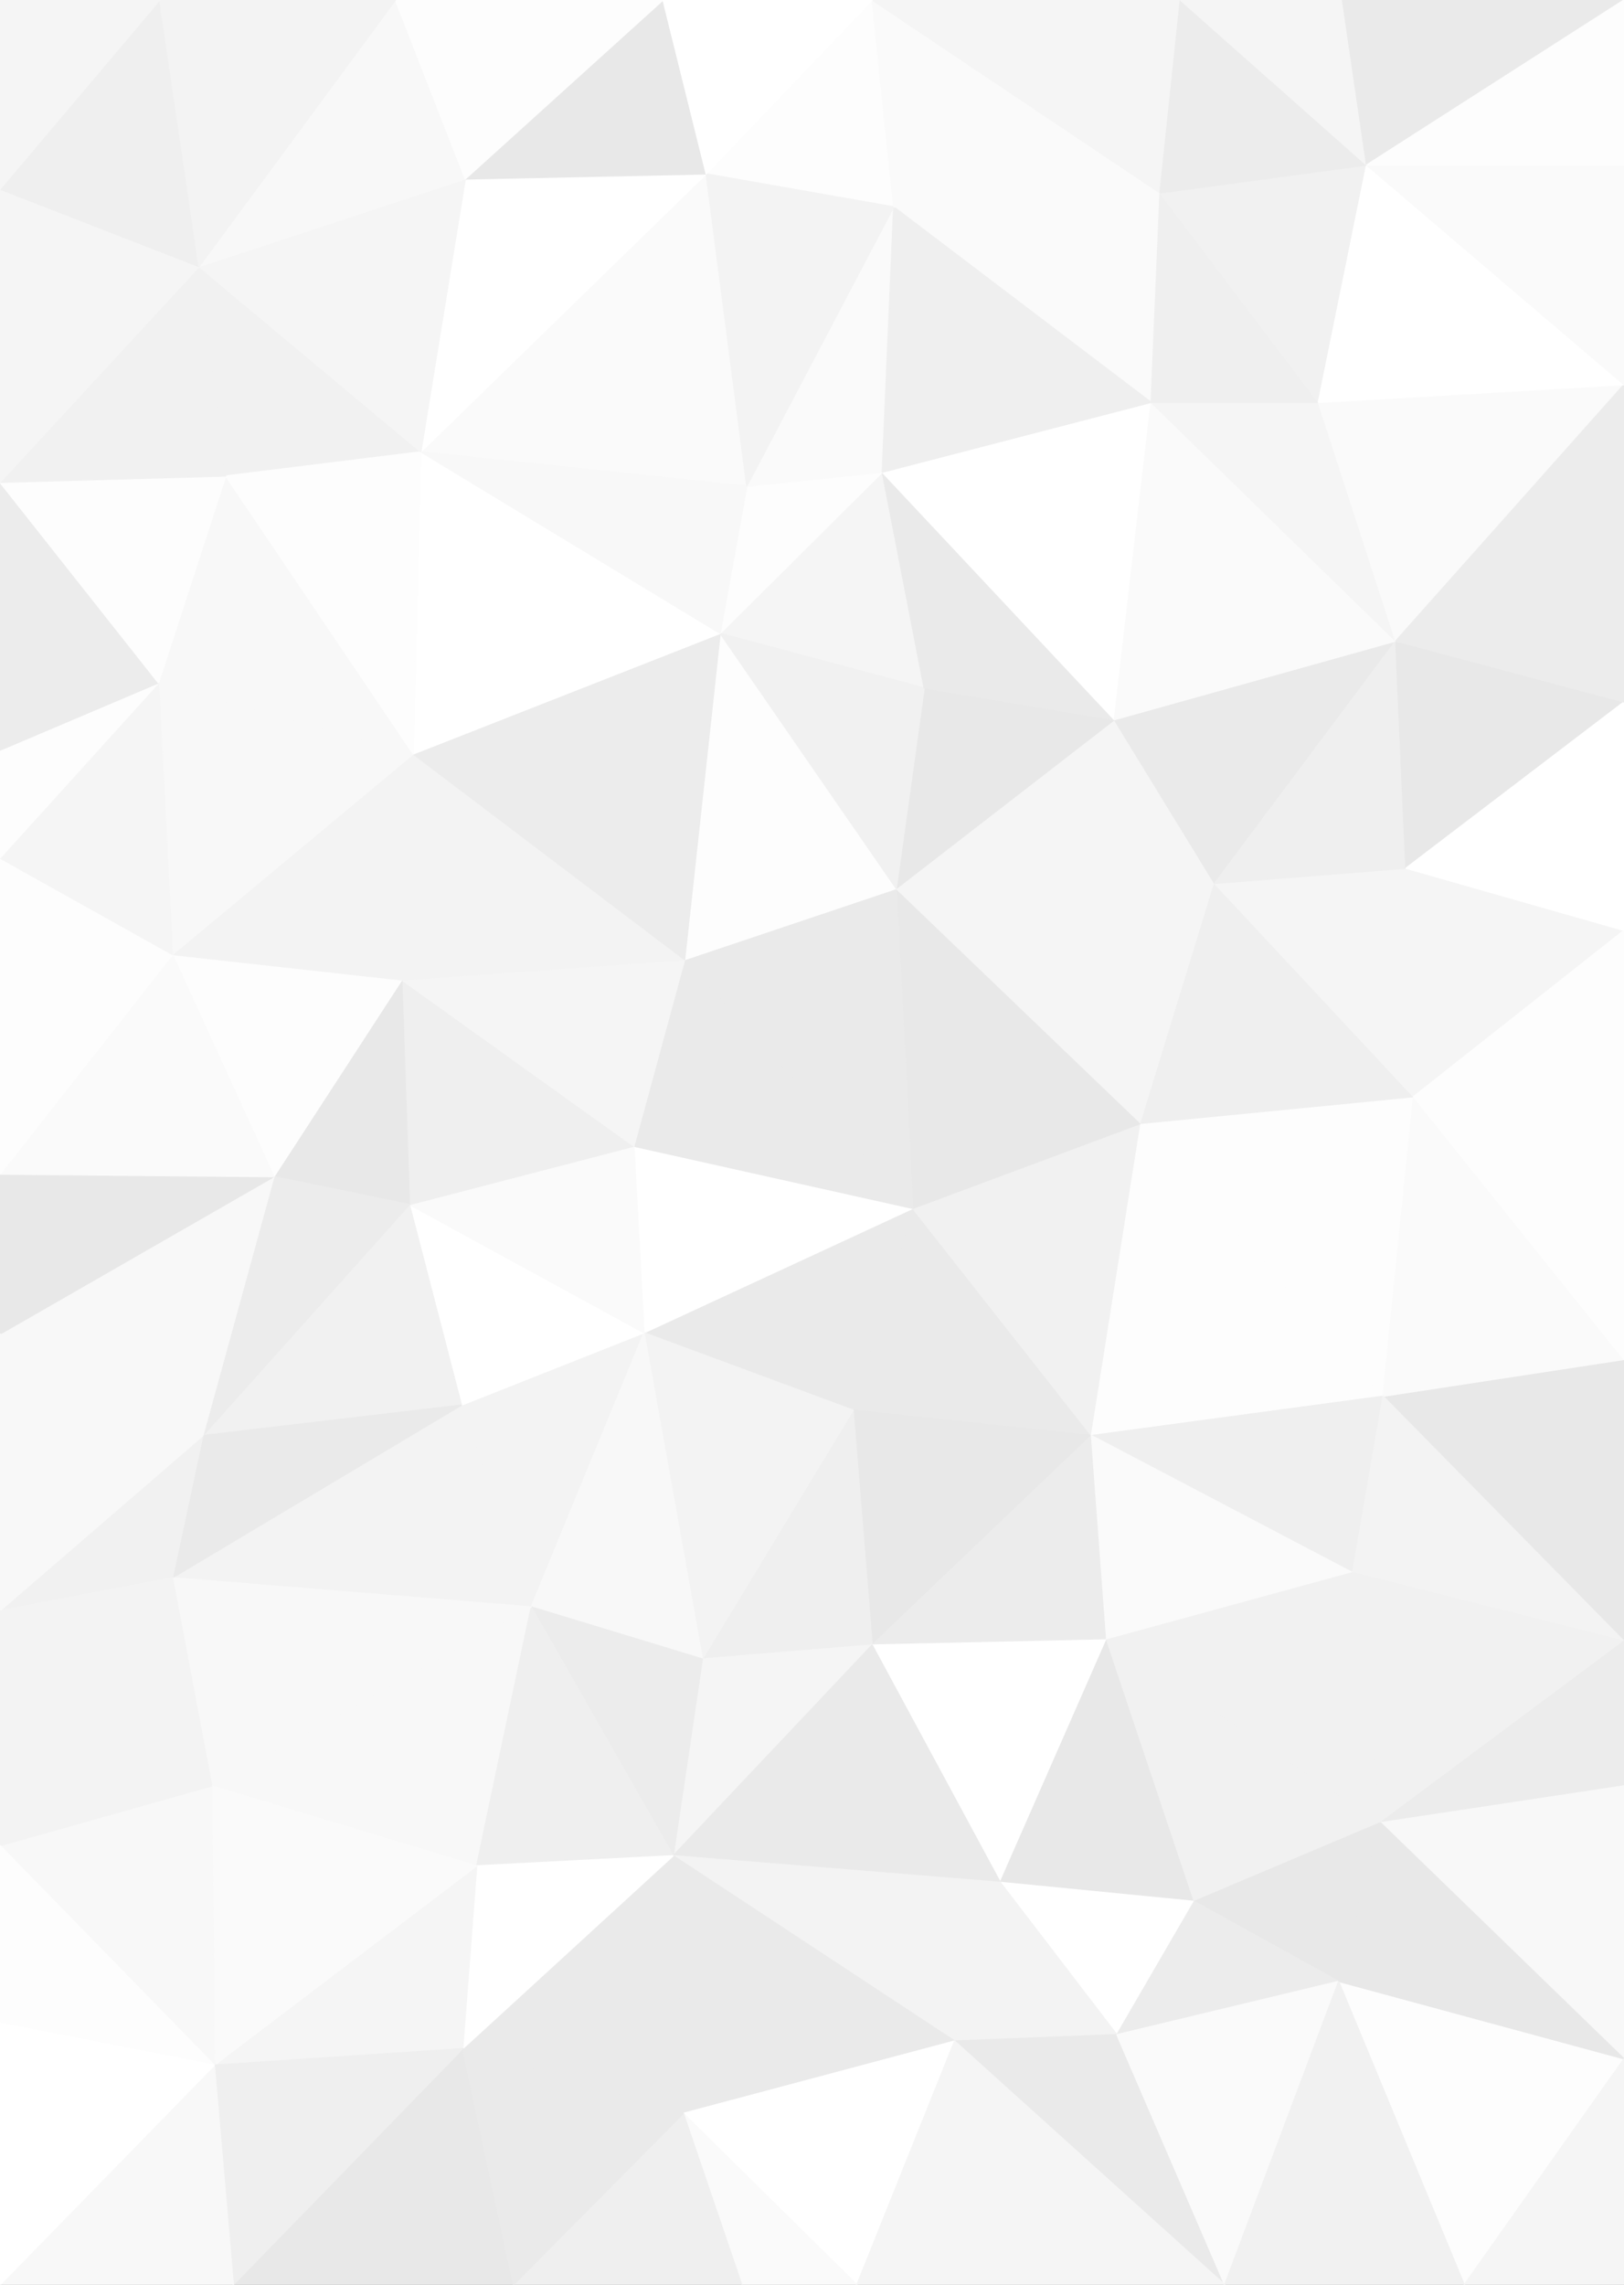 <svg id="visual" viewBox="0 0 1280 1800" width="1280" height="1800" xmlns="http://www.w3.org/2000/svg" xmlns:xlink="http://www.w3.org/1999/xlink" version="1.1"><rect x="0" y="0" width="1280" height="1800" fill="#333333" stroke="none"/><g stroke-width="1" stroke-linejoin="bevel"><path d="M719.4 952L672.4 1111L860.3 1131Z" fill="#eaeaea" stroke="#eaeaea"></path><path d="M860.3 1131L899.3 885L719.4 952Z" fill="#f1f1f1" stroke="#f1f1f1"></path><path d="M672.4 1111L687.4 1296L860.3 1131Z" fill="#e8e8e8" stroke="#e8e8e8"></path><path d="M687.4 1296L872.3 1292L860.3 1131Z" fill="#ececec" stroke="#ececec"></path><path d="M860.3 1131L1090.1 1100L899.3 885Z" fill="#fdfdfd" stroke="#fdfdfd"></path><path d="M719.4 952L507.6 1050L672.4 1111Z" fill="#eaeaea" stroke="#eaeaea"></path><path d="M672.4 1111L553.6 1307L687.4 1296Z" fill="#efefef" stroke="#efefef"></path><path d="M719.4 952L499.6 903L507.6 1050Z" fill="#ffffff" stroke="#ffffff"></path><path d="M539.6 756L499.6 903L719.4 952Z" fill="#eaeaea" stroke="#eaeaea"></path><path d="M1066.1 1239L1090.1 1100L860.3 1131Z" fill="#efefef" stroke="#efefef"></path><path d="M507.6 1050L553.6 1307L672.4 1111Z" fill="#f3f3f3" stroke="#f3f3f3"></path><path d="M687.4 1296L788.4 1483L872.3 1292Z" fill="#ffffff" stroke="#ffffff"></path><path d="M872.3 1292L1066.1 1239L860.3 1131Z" fill="#fafafa" stroke="#fafafa"></path><path d="M899.3 885L706.4 700L719.4 952Z" fill="#e8e8e8" stroke="#e8e8e8"></path><path d="M706.4 700L539.6 756L719.4 952Z" fill="#eaeaea" stroke="#eaeaea"></path><path d="M1090.1 1100L1114.1 864L899.3 885Z" fill="#fdfdfd" stroke="#fdfdfd"></path><path d="M899.3 885L957.3 696L706.4 700Z" fill="#f5f5f5" stroke="#f5f5f5"></path><path d="M1114.1 864L957.3 696L899.3 885Z" fill="#efefef" stroke="#efefef"></path><path d="M363.7 1107L418.7 1266L507.6 1050Z" fill="#f3f3f3" stroke="#f3f3f3"></path><path d="M507.6 1050L418.7 1266L553.6 1307Z" fill="#f8f8f8" stroke="#f8f8f8"></path><path d="M322.7 949L363.7 1107L507.6 1050Z" fill="#ffffff" stroke="#ffffff"></path><path d="M322.7 949L507.6 1050L499.6 903Z" fill="#fafafa" stroke="#fafafa"></path><path d="M530.6 1462L687.4 1296L553.6 1307Z" fill="#f5f5f5" stroke="#f5f5f5"></path><path d="M530.6 1462L788.4 1483L687.4 1296Z" fill="#eaeaea" stroke="#eaeaea"></path><path d="M872.3 1292L1088.1 1436L1066.1 1239Z" fill="#f1f1f1" stroke="#f1f1f1"></path><path d="M316.7 772L322.7 949L499.6 903Z" fill="#efefef" stroke="#efefef"></path><path d="M788.4 1483L941.3 1498L872.3 1292Z" fill="#e8e8e8" stroke="#e8e8e8"></path><path d="M418.7 1266L530.6 1462L553.6 1307Z" fill="#ececec" stroke="#ececec"></path><path d="M788.4 1483L880.3 1603L941.3 1498Z" fill="#ffffff" stroke="#ffffff"></path><path d="M941.3 1498L1088.1 1436L872.3 1292Z" fill="#f1f1f1" stroke="#f1f1f1"></path><path d="M1280 1293L1280 1071L1090.1 1100Z" fill="#e8e8e8" stroke="#e8e8e8"></path><path d="M1090.1 1100L1280 1071L1114.1 864Z" fill="#fafafa" stroke="#fafafa"></path><path d="M957.3 696L878.3 567L706.4 700Z" fill="#f5f5f5" stroke="#f5f5f5"></path><path d="M706.4 700L567.6 499L539.6 756Z" fill="#fdfdfd" stroke="#fdfdfd"></path><path d="M1100.1 505L878.3 567L957.3 696Z" fill="#eaeaea" stroke="#eaeaea"></path><path d="M1114.1 864L1108.1 684L957.3 696Z" fill="#f5f5f5" stroke="#f5f5f5"></path><path d="M1280 1293L1090.1 1100L1066.1 1239Z" fill="#f3f3f3" stroke="#f3f3f3"></path><path d="M1114.1 864L1280 733L1108.1 684Z" fill="#f5f5f5" stroke="#f5f5f5"></path><path d="M878.3 567L728.4 542L706.4 700Z" fill="#e8e8e8" stroke="#e8e8e8"></path><path d="M539.6 756L316.7 772L499.6 903Z" fill="#f5f5f5" stroke="#f5f5f5"></path><path d="M325.7 594L316.7 772L539.6 756Z" fill="#f3f3f3" stroke="#f3f3f3"></path><path d="M1280 1071L1280 873L1114.1 864Z" fill="#fdfdfd" stroke="#fdfdfd"></path><path d="M530.6 1462L752.4 1608L788.4 1483Z" fill="#f3f3f3" stroke="#f3f3f3"></path><path d="M941.3 1498L1055.1 1561L1088.1 1436Z" fill="#e8e8e8" stroke="#e8e8e8"></path><path d="M752.4 1608L880.3 1603L788.4 1483Z" fill="#f3f3f3" stroke="#f3f3f3"></path><path d="M1088.1 1436L1280 1293L1066.1 1239Z" fill="#f1f1f1" stroke="#f1f1f1"></path><path d="M1280 1407L1280 1293L1088.1 1436Z" fill="#ececec" stroke="#ececec"></path><path d="M316.7 772L215.9 927L322.7 949Z" fill="#e8e8e8" stroke="#e8e8e8"></path><path d="M322.7 949L159.9 1131L363.7 1107Z" fill="#f1f1f1" stroke="#f1f1f1"></path><path d="M166.9 1407L375.7 1470L418.7 1266Z" fill="#f8f8f8" stroke="#f8f8f8"></path><path d="M418.7 1266L375.7 1470L530.6 1462Z" fill="#efefef" stroke="#efefef"></path><path d="M135.9 1243L418.7 1266L363.7 1107Z" fill="#f3f3f3" stroke="#f3f3f3"></path><path d="M530.6 1462L538.6 1665L752.4 1608Z" fill="#eaeaea" stroke="#eaeaea"></path><path d="M880.3 1603L1055.1 1561L941.3 1498Z" fill="#ececec" stroke="#ececec"></path><path d="M695.4 372L567.6 499L728.4 542Z" fill="#f5f5f5" stroke="#f5f5f5"></path><path d="M728.4 542L567.6 499L706.4 700Z" fill="#f1f1f1" stroke="#f1f1f1"></path><path d="M1280 873L1280 733L1114.1 864Z" fill="#fdfdfd" stroke="#fdfdfd"></path><path d="M1108.1 684L1100.1 505L957.3 696Z" fill="#efefef" stroke="#efefef"></path><path d="M1280 1622L1280 1407L1088.1 1436Z" fill="#f8f8f8" stroke="#f8f8f8"></path><path d="M215.9 927L159.9 1131L322.7 949Z" fill="#ececec" stroke="#ececec"></path><path d="M1280 553L1100.1 505L1108.1 684Z" fill="#e8e8e8" stroke="#e8e8e8"></path><path d="M878.3 567L695.4 372L728.4 542Z" fill="#eaeaea" stroke="#eaeaea"></path><path d="M567.6 499L325.7 594L539.6 756Z" fill="#ececec" stroke="#ececec"></path><path d="M316.7 772L135.9 752L215.9 927Z" fill="#fdfdfd" stroke="#fdfdfd"></path><path d="M364.7 1614L538.6 1665L530.6 1462Z" fill="#eaeaea" stroke="#eaeaea"></path><path d="M752.4 1608L965.3 1800L880.3 1603Z" fill="#eaeaea" stroke="#eaeaea"></path><path d="M159.9 1131L135.9 1243L363.7 1107Z" fill="#eaeaea" stroke="#eaeaea"></path><path d="M375.7 1470L364.7 1614L530.6 1462Z" fill="#ffffff" stroke="#ffffff"></path><path d="M907.3 317L695.4 372L878.3 567Z" fill="#ffffff" stroke="#ffffff"></path><path d="M567.6 499L331.7 356L325.7 594Z" fill="#ffffff" stroke="#ffffff"></path><path d="M168.9 1627L364.7 1614L375.7 1470Z" fill="#f5f5f5" stroke="#f5f5f5"></path><path d="M695.4 372L588.6 383L567.6 499Z" fill="#fdfdfd" stroke="#fdfdfd"></path><path d="M135.9 1243L166.9 1407L418.7 1266Z" fill="#f8f8f8" stroke="#f8f8f8"></path><path d="M325.7 594L135.9 752L316.7 772Z" fill="#f3f3f3" stroke="#f3f3f3"></path><path d="M215.9 927L0 1051L159.9 1131Z" fill="#f8f8f8" stroke="#f8f8f8"></path><path d="M159.9 1131L0 1269L135.9 1243Z" fill="#f1f1f1" stroke="#f1f1f1"></path><path d="M1280 733L1280 553L1108.1 684Z" fill="#ffffff" stroke="#ffffff"></path><path d="M1100.1 505L907.3 317L878.3 567Z" fill="#fafafa" stroke="#fafafa"></path><path d="M1039.1 317L907.3 317L1100.1 505Z" fill="#f5f5f5" stroke="#f5f5f5"></path><path d="M556.6 137L331.7 356L588.6 383Z" fill="#fafafa" stroke="#fafafa"></path><path d="M538.6 1665L675.4 1800L752.4 1608Z" fill="#ffffff" stroke="#ffffff"></path><path d="M1154.1 1800L1280 1622L1055.1 1561Z" fill="#fdfdfd" stroke="#fdfdfd"></path><path d="M584.6 1800L675.4 1800L538.6 1665Z" fill="#fafafa" stroke="#fafafa"></path><path d="M965.3 1800L1055.1 1561L880.3 1603Z" fill="#fafafa" stroke="#fafafa"></path><path d="M1055.1 1561L1280 1622L1088.1 1436Z" fill="#e8e8e8" stroke="#e8e8e8"></path><path d="M404.7 1800L584.6 1800L538.6 1665Z" fill="#efefef" stroke="#efefef"></path><path d="M675.4 1800L965.3 1800L752.4 1608Z" fill="#f5f5f5" stroke="#f5f5f5"></path><path d="M0 925L0 1051L215.9 927Z" fill="#e8e8e8" stroke="#e8e8e8"></path><path d="M135.9 1243L0 1269L166.9 1407Z" fill="#f3f3f3" stroke="#f3f3f3"></path><path d="M1280 303L1039.1 317L1100.1 505Z" fill="#fafafa" stroke="#fafafa"></path><path d="M135.9 752L0 925L215.9 927Z" fill="#fafafa" stroke="#fafafa"></path><path d="M0 1051L0 1269L159.9 1131Z" fill="#f8f8f8" stroke="#f8f8f8"></path><path d="M183.9 1800L404.7 1800L364.7 1614Z" fill="#e8e8e8" stroke="#e8e8e8"></path><path d="M588.6 383L331.7 356L567.6 499Z" fill="#f8f8f8" stroke="#f8f8f8"></path><path d="M325.7 594L124.9 538L135.9 752Z" fill="#f8f8f8" stroke="#f8f8f8"></path><path d="M135.9 752L0 676L0 925Z" fill="#fdfdfd" stroke="#fdfdfd"></path><path d="M704.4 163L588.6 383L695.4 372Z" fill="#fafafa" stroke="#fafafa"></path><path d="M177.9 375L124.9 538L325.7 594Z" fill="#f8f8f8" stroke="#f8f8f8"></path><path d="M168.9 1627L375.7 1470L166.9 1407Z" fill="#fafafa" stroke="#fafafa"></path><path d="M364.7 1614L404.7 1800L538.6 1665Z" fill="#eaeaea" stroke="#eaeaea"></path><path d="M0 1454L168.9 1627L166.9 1407Z" fill="#f8f8f8" stroke="#f8f8f8"></path><path d="M965.3 1800L1154.1 1800L1055.1 1561Z" fill="#f1f1f1" stroke="#f1f1f1"></path><path d="M124.9 538L0 676L135.9 752Z" fill="#f5f5f5" stroke="#f5f5f5"></path><path d="M0 1269L0 1454L166.9 1407Z" fill="#f3f3f3" stroke="#f3f3f3"></path><path d="M914.3 152L704.4 163L907.3 317Z" fill="#fafafa" stroke="#fafafa"></path><path d="M907.3 317L704.4 163L695.4 372Z" fill="#efefef" stroke="#efefef"></path><path d="M1154.1 1800L1280 1800L1280 1622Z" fill="#f5f5f5" stroke="#f5f5f5"></path><path d="M124.9 538L0 591L0 676Z" fill="#fdfdfd" stroke="#fdfdfd"></path><path d="M0 380L0 591L124.9 538Z" fill="#ececec" stroke="#ececec"></path><path d="M156.9 210L177.9 375L331.7 356Z" fill="#f1f1f1" stroke="#f1f1f1"></path><path d="M331.7 356L177.9 375L325.7 594Z" fill="#fdfdfd" stroke="#fdfdfd"></path><path d="M1280 553L1280 303L1100.1 505Z" fill="#ececec" stroke="#ececec"></path><path d="M1039.1 317L914.3 152L907.3 317Z" fill="#efefef" stroke="#efefef"></path><path d="M1077.1 130L914.3 152L1039.1 317Z" fill="#f1f1f1" stroke="#f1f1f1"></path><path d="M687.4 0L556.6 137L704.4 163Z" fill="#fdfdfd" stroke="#fdfdfd"></path><path d="M704.4 163L556.6 137L588.6 383Z" fill="#f3f3f3" stroke="#f3f3f3"></path><path d="M0 1454L0 1594L168.9 1627Z" fill="#fdfdfd" stroke="#fdfdfd"></path><path d="M168.9 1627L183.9 1800L364.7 1614Z" fill="#efefef" stroke="#efefef"></path><path d="M0 1800L183.9 1800L168.9 1627Z" fill="#f8f8f8" stroke="#f8f8f8"></path><path d="M1280 303L1077.1 130L1039.1 317Z" fill="#ffffff" stroke="#ffffff"></path><path d="M914.3 152L687.4 0L704.4 163Z" fill="#fafafa" stroke="#fafafa"></path><path d="M556.6 137L366.7 141L331.7 356Z" fill="#ffffff" stroke="#ffffff"></path><path d="M177.9 375L0 380L124.9 538Z" fill="#fdfdfd" stroke="#fdfdfd"></path><path d="M156.9 210L0 380L177.9 375Z" fill="#f1f1f1" stroke="#f1f1f1"></path><path d="M366.7 141L156.9 210L331.7 356Z" fill="#f5f5f5" stroke="#f5f5f5"></path><path d="M1280 303L1280 130L1077.1 130Z" fill="#fafafa" stroke="#fafafa"></path><path d="M930.3 0L687.4 0L914.3 152Z" fill="#f5f5f5" stroke="#f5f5f5"></path><path d="M556.6 137L522.6 0L366.7 141Z" fill="#e8e8e8" stroke="#e8e8e8"></path><path d="M366.7 141L311.7 0L156.9 210Z" fill="#f8f8f8" stroke="#f8f8f8"></path><path d="M930.3 0L914.3 152L1077.1 130Z" fill="#ececec" stroke="#ececec"></path><path d="M1058.1 0L930.3 0L1077.1 130Z" fill="#f5f5f5" stroke="#f5f5f5"></path><path d="M0 1594L0 1800L168.9 1627Z" fill="#ffffff" stroke="#ffffff"></path><path d="M687.4 0L522.6 0L556.6 137Z" fill="#ffffff" stroke="#ffffff"></path><path d="M1280 0L1058.1 0L1077.1 130Z" fill="#eaeaea" stroke="#eaeaea"></path><path d="M522.6 0L311.7 0L366.7 141Z" fill="#fdfdfd" stroke="#fdfdfd"></path><path d="M156.9 210L0 149L0 380Z" fill="#f5f5f5" stroke="#f5f5f5"></path><path d="M1280 130L1280 0L1077.1 130Z" fill="#fdfdfd" stroke="#fdfdfd"></path><path d="M125.9 0L0 149L156.9 210Z" fill="#efefef" stroke="#efefef"></path><path d="M311.7 0L125.9 0L156.9 210Z" fill="#f3f3f3" stroke="#f3f3f3"></path><path d="M125.9 0L0 0L0 149Z" fill="#f5f5f5" stroke="#f5f5f5"></path></g></svg>